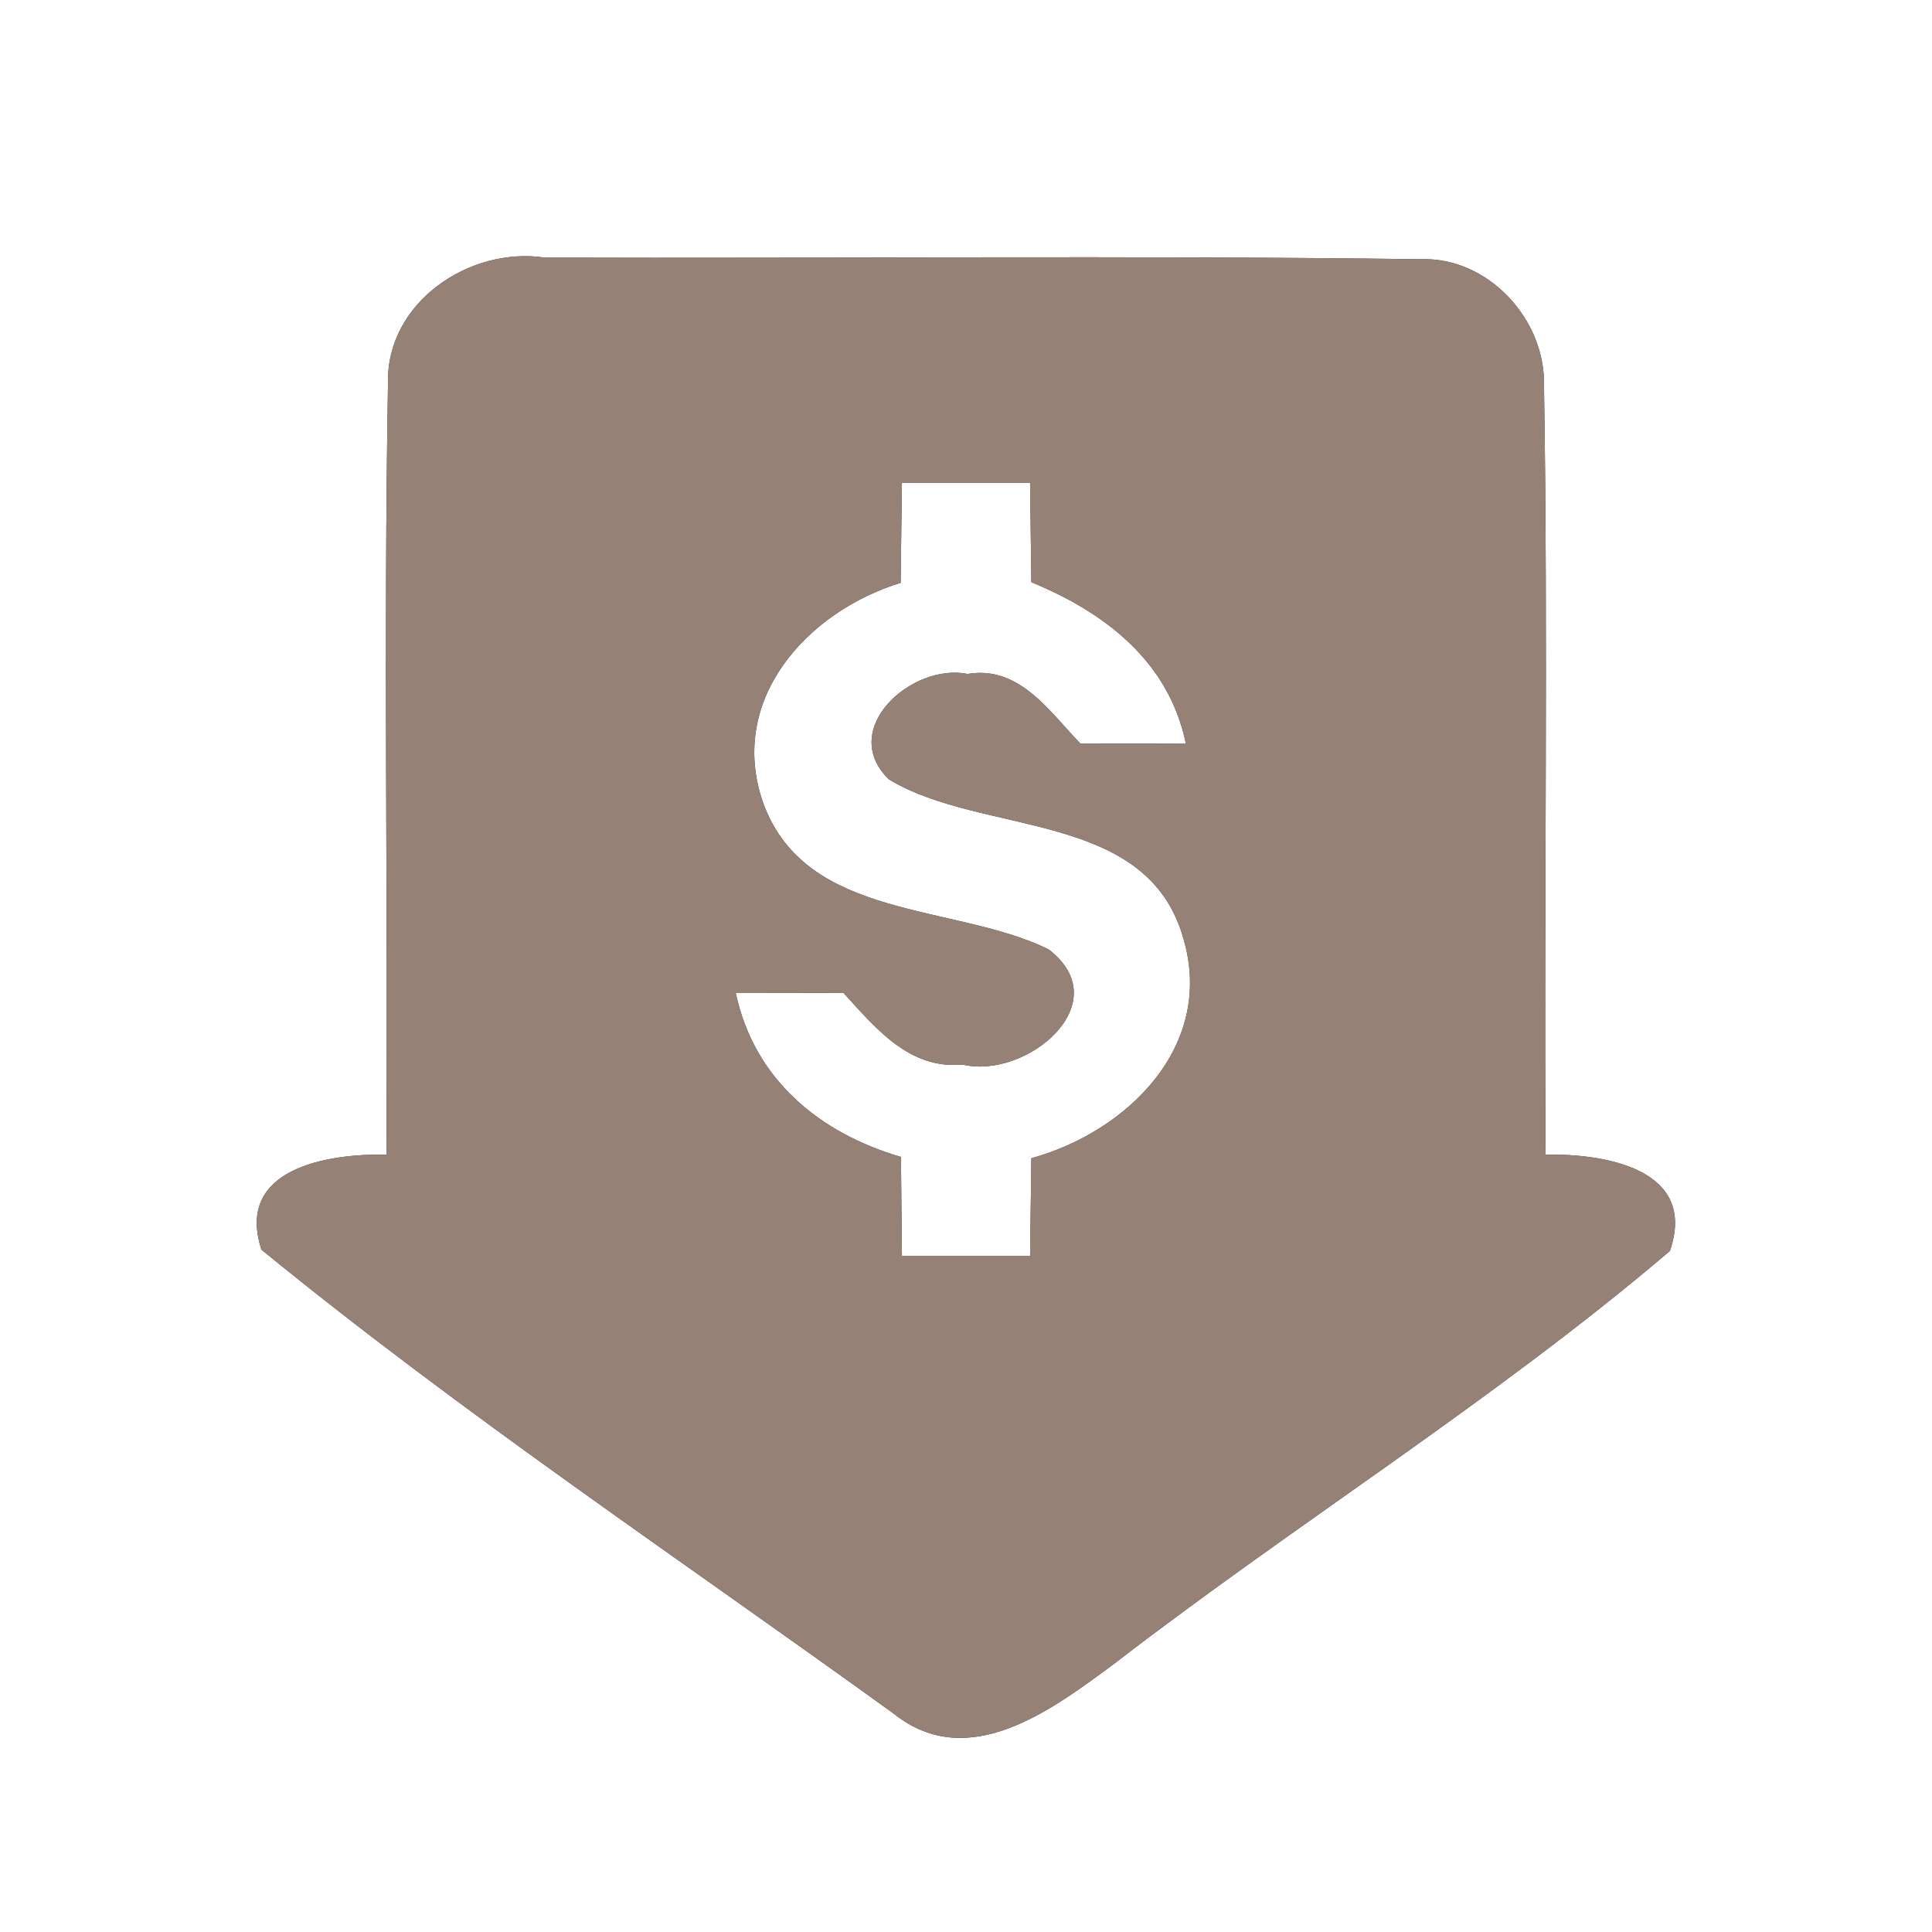 <?xml version="1.0" encoding="UTF-8" ?>
<!DOCTYPE svg PUBLIC "-//W3C//DTD SVG 1.1//EN" "http://www.w3.org/Graphics/SVG/1.1/DTD/svg11.dtd">
<svg width="60pt" height="60pt" viewBox="0 0 60 60" version="1.1" xmlns="http://www.w3.org/2000/svg">
<rect x="0" y="0" width="60" height="60" fill="#333333" stroke="none"/>
<g id="#ffffffff">
<path fill="#ffffff" opacity="1.00" d=" M 0.00 0.00 L 60.00 0.00 L 60.00 60.00 L 0.00 60.00 L 0.00 0.00 M 12.05 11.90 C 11.91 19.88 12.05 27.87 12.00 35.86 C 10.19 35.82 7.29 36.28 8.12 38.81 C 14.40 43.94 21.19 48.47 27.77 53.23 C 30.09 55.07 32.69 53.08 34.60 51.67 C 40.28 47.29 46.41 43.49 51.86 38.85 C 52.74 36.30 49.82 35.82 48.00 35.86 C 47.95 27.89 48.08 19.92 47.95 11.96 C 47.99 9.91 46.21 7.97 44.11 8.05 C 35.05 7.93 25.99 8.03 16.92 8.00 C 14.57 7.65 11.99 9.40 12.05 11.90 Z" />
<path fill="#ffffff" opacity="1.00" d=" M 28.01 15.00 C 29.34 15.00 30.66 15.00 31.99 15.00 C 32.00 15.77 32.02 17.31 32.03 18.08 C 34.31 19.02 36.30 20.53 36.83 23.10 C 36.01 23.09 34.37 23.09 33.55 23.09 C 32.59 22.10 31.66 20.66 30.05 20.93 C 28.32 20.58 26.01 22.64 27.60 24.20 C 30.51 25.97 35.62 25.13 36.75 29.14 C 37.74 32.48 35.01 35.15 32.03 35.97 C 32.02 36.73 32.00 38.24 31.99 39.00 C 30.66 39.00 29.34 39.00 28.01 39.00 C 28.00 38.23 27.99 36.70 27.98 35.93 C 25.45 35.19 23.42 33.52 22.85 30.84 C 23.68 30.84 25.36 30.84 26.19 30.83 C 27.18 31.91 28.23 33.22 29.89 33.06 C 31.86 33.54 34.76 31.15 32.56 29.48 C 29.63 28.05 25.05 28.59 23.71 24.96 C 22.56 21.74 25.07 18.99 27.97 18.10 C 27.98 17.33 28.00 15.77 28.01 15.00 Z" />
</g>
<g id="#000000ff">
<path fill="#968176" opacity="1.00" d=" M 12.05 11.90 C 11.99 9.40 14.57 7.65 16.92 8.00 C 25.99 8.03 35.05 7.93 44.11 8.05 C 46.21 7.97 47.99 9.91 47.95 11.96 C 48.08 19.92 47.95 27.89 48.00 35.86 C 49.82 35.82 52.74 36.30 51.86 38.85 C 46.41 43.49 40.28 47.29 34.60 51.67 C 32.69 53.08 30.09 55.07 27.77 53.23 C 21.19 48.47 14.40 43.94 8.12 38.81 C 7.29 36.28 10.19 35.82 12.00 35.86 C 12.05 27.87 11.91 19.88 12.05 11.90 M 28.01 15.00 C 28.00 15.77 27.98 17.33 27.97 18.10 C 25.07 18.99 22.56 21.74 23.71 24.96 C 25.05 28.59 29.63 28.05 32.56 29.48 C 34.76 31.15 31.86 33.54 29.89 33.06 C 28.23 33.22 27.18 31.91 26.19 30.83 C 25.36 30.84 23.68 30.84 22.85 30.84 C 23.42 33.52 25.45 35.19 27.98 35.93 C 27.99 36.70 28.00 38.23 28.01 39.00 C 29.34 39.00 30.66 39.00 31.99 39.00 C 32.00 38.24 32.02 36.73 32.03 35.97 C 35.01 35.15 37.74 32.48 36.75 29.14 C 35.62 25.13 30.51 25.97 27.60 24.20 C 26.01 22.64 28.32 20.58 30.05 20.93 C 31.66 20.66 32.59 22.10 33.55 23.09 C 34.37 23.09 36.01 23.09 36.83 23.10 C 36.30 20.53 34.31 19.02 32.03 18.08 C 32.02 17.31 32.00 15.77 31.99 15.00 C 30.66 15.00 29.34 15.00 28.01 15.00 Z" />
</g>
</svg>
